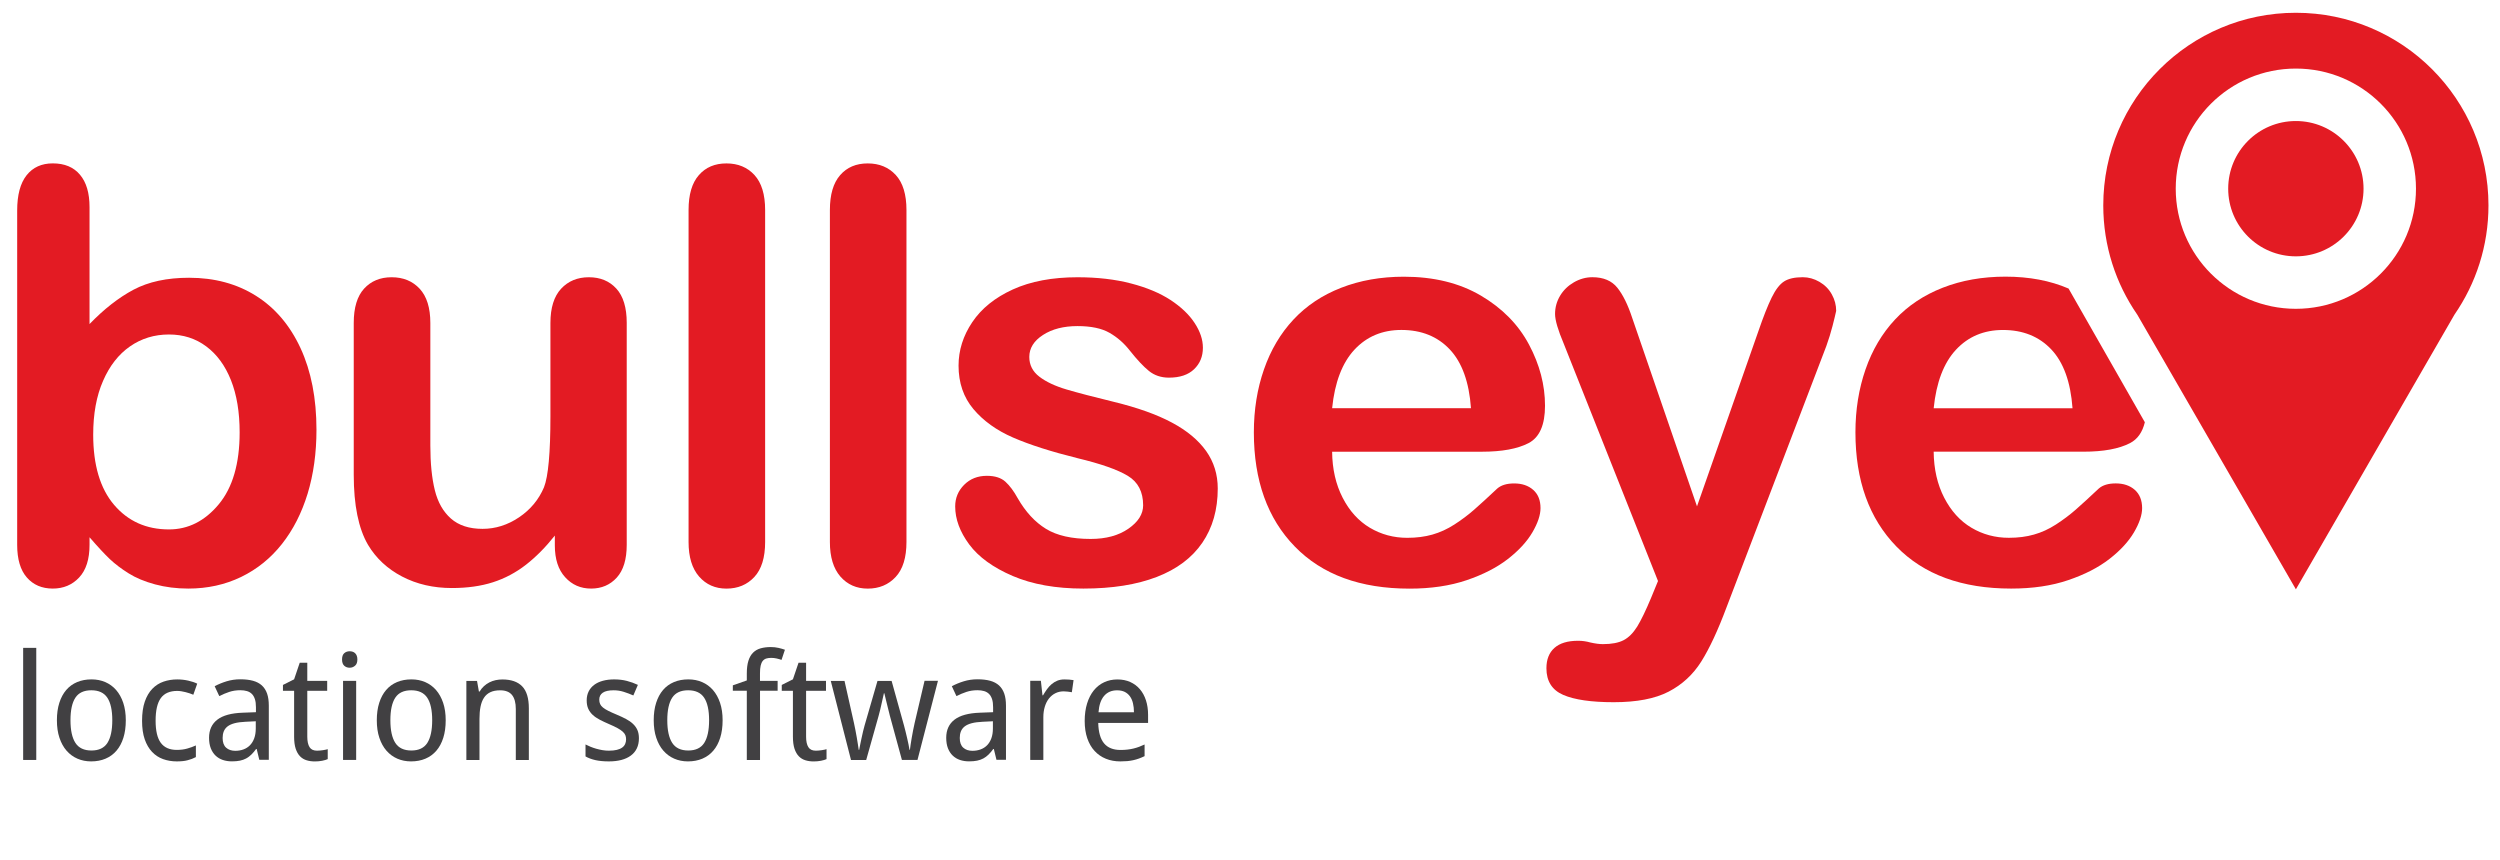 <?xml version="1.0" encoding="utf-8"?>
<!-- Generator: Adobe Illustrator 25.2.1, SVG Export Plug-In . SVG Version: 6.00 Build 0)  -->
<svg version="1.1" id="Layer_1" xmlns="http://www.w3.org/2000/svg" xmlns:xlink="http://www.w3.org/1999/xlink" x="0px" y="0px"
	 viewBox="0 0 7438.3 2559.2" style="enable-background:new 0 0 7438.3 2559.2;" xml:space="preserve">
<style type="text/css">
	.st0{fill:#E31B23;}
	.st1{enable-background:new    ;}
	.st2{fill:#414042;}
</style>
<g id="RSS_1_">
</g>
<g id="RSS">
</g>
<g id="RSS_2_">
</g>
<g id="RSS_3_">
</g>
<g id="Bubble_1">
</g>
<g id="Regal_Vector_Pack_04">
</g>
<g>
	<path class="st0" d="M266.4,616.2v348c42.9-44.5,86.5-78.6,131-102.3c44.5-23.6,99.6-35.5,165.3-35.5c75.6,0,142,17.9,199,53.8
		c57,35.9,101.2,87.9,132.7,156.1c31.4,68.1,47.2,149,47.2,242.5c0,69-8.8,132.3-26.3,189.9c-17.6,57.5-43,107.5-76.4,149.8
		s-73.8,75-121.4,98.1c-47.6,23-100,34.6-157.3,34.6c-35.1,0-68-4.2-98.9-12.5c-30.9-8.4-57.2-19.3-78.9-33
		c-21.7-13.6-40.2-27.7-55.5-42.1c-15.3-14.5-35.5-36.2-60.5-65.1v22.5c0,42.8-10.3,75.2-30.9,97.2s-46.8,33-78.4,33
		c-32.3,0-58-11-77.2-33c-19.2-21.9-28.8-54.3-28.8-97.2V626.3c0-46.2,9.3-81.1,28-104.8c18.7-23.6,44.7-35.4,78-35.4
		c35,0,62,11.2,80.9,33.8C257,542.4,266.4,574.5,266.4,616.2z M277.3,1293.1c0,90.7,20.7,160.4,62.2,209.1
		c41.5,48.6,95.8,73,163.2,73c57.3,0,106.7-24.9,148.1-74.7c41.4-49.8,62.2-121.1,62.2-214.1c0-60.1-8.6-111.8-25.8-155.2
		c-17.3-43.4-41.8-76.9-73.5-100.5c-31.7-23.7-68.7-35.5-111-35.5c-43.4,0-82.1,11.9-116,35.5c-34,23.6-60.7,57.9-80.1,102.6
		C287,1178,277.3,1231.3,277.3,1293.1z"/>
	<path class="st0" d="M1650.8,1622.7v-29.2c-27.3,34.5-55.9,63.4-85.9,86.8c-30.1,23.4-62.9,40.8-98.5,52.2
		c-35.6,11.4-76.2,17.1-121.9,17.1c-55.1,0-104.5-11.4-148.1-34.2c-43.7-22.8-77.5-54.3-101.4-94.3c-28.3-48.4-42.5-118-42.5-208.6
		V960.9c0-45.6,10.3-79.7,30.9-102.2s47.9-33.8,81.8-33.8c34.5,0,62.3,11.4,83.5,34.2c21.1,22.8,31.7,56.8,31.7,101.8v364.7
		c0,52.9,4.5,97.2,13.4,133.1s24.9,64,48,84.3s54.4,30.5,93.9,30.5c38.4,0,74.6-11.4,108.5-34.2c33.9-22.8,58.7-52.6,74.3-89.3
		c12.8-32.3,19.2-102.9,19.2-212V960.9c0-45.1,10.6-79,31.7-101.8c21.2-22.8,48.7-34.2,82.7-34.2c33.9,0,61.2,11.3,81.7,33.8
		c20.6,22.5,30.9,56.6,30.9,102.2V1621c0,43.4-9.9,75.9-29.7,97.6c-19.7,21.7-45.2,32.6-76.3,32.6c-31.2,0-56.9-11.3-77.2-33.8
		C1660.9,1694.9,1650.8,1663.3,1650.8,1622.7z"/>
	<path class="st0" d="M2048.7,1612.7v-988c0-45.6,10.1-80.2,30.5-103.5c20.3-23.4,47.7-35,82.2-35s62.3,11.6,83.4,34.6
		c21.1,23.1,31.7,57.7,31.7,103.9v988c0,46.2-10.7,80.9-32.1,104c-21.4,23-49.1,34.6-83,34.6c-33.4,0-60.5-12-81.4-35.9
		C2059.1,1691.4,2048.7,1657.2,2048.7,1612.7z"/>
	<path class="st0" d="M2469.2,1612.7v-988c0-45.6,10.1-80.2,30.4-103.5c20.3-23.4,47.7-35,82.2-35s62.3,11.6,83.5,34.6
		c21.1,23.1,31.7,57.7,31.7,103.9v988c0,46.2-10.7,80.9-32.2,104c-21.4,23-49.1,34.6-83,34.6c-33.4,0-60.5-12-81.4-35.9
		C2479.6,1691.4,2469.2,1657.2,2469.2,1612.7z"/>
	<path class="st0" d="M3623.2,1453.3c0,62.9-15.3,116.7-45.9,161.5c-30.6,44.8-75.8,78.7-135.6,101.8
		c-59.8,23-132.6,34.6-218.3,34.6c-81.8,0-151.9-12.5-210.3-37.5c-58.4-25.1-101.6-56.4-129.4-93.9c-27.8-37.6-41.7-75.3-41.7-113.1
		c0-25.1,8.9-46.4,26.7-64.3c17.8-17.8,40.3-26.7,67.6-26.7c23.9,0,42.3,5.9,55.1,17.5c12.8,11.7,25.1,28.1,36.7,49.3
		c23.4,40.6,51.3,70.9,83.9,90.9c32.5,20.1,76.9,30.1,133.1,30.1c45.7,0,83.1-10.2,112.3-30.5s43.8-43.5,43.8-69.6
		c0-40.1-15.2-69.3-45.5-87.6c-30.3-18.4-80.2-35.9-149.8-52.6c-78.4-19.5-142.3-39.9-191.5-61.3c-49.3-21.4-88.6-49.7-118.1-84.7
		c-29.5-35.1-44.3-78.2-44.3-129.4c0-45.6,13.6-88.8,40.9-129.4c27.3-40.6,67.5-73,120.6-97.2s117.3-36.3,192.4-36.3
		c58.9,0,112,6.1,159,18.4c47,12.2,86.2,28.6,117.7,49.2c31.4,20.6,55.4,43.4,71.8,68.5c16.4,25,24.6,49.5,24.6,73.4
		c0,26.2-8.8,47.5-26.3,64.2s-42.4,25-74.7,25c-23.3,0-43.2-6.6-59.7-20c-16.4-13.3-35.2-33.4-56.3-60
		c-17.3-22.3-37.6-40.1-60.9-53.4c-23.4-13.4-55.1-20-95.1-20c-41.2,0-75.4,8.7-102.6,26.3c-27.3,17.6-40.9,39.4-40.9,65.5
		c0,23.9,10,43.5,30,58.8s47,28,80.9,38s80.7,22.2,140.2,36.7c70.7,17.2,128.4,37.8,173.2,61.8c44.8,23.9,78.7,52.1,101.9,84.7
		C3611.6,1374.4,3623.2,1411.6,3623.2,1453.3z"/>
	<path class="st0" d="M4409.2,1344h-445.7c0.5,51.7,11,97.4,31.3,136.9s47.3,69.2,80.9,89.3c33.7,20,70.8,30,111.4,30
		c27.3,0,52.2-3.2,74.7-9.6c22.6-6.4,44.4-16.4,65.5-30s40.6-28.2,58.4-43.8c17.8-15.6,40.9-36.7,69.3-63.4c11.7-10,28.4-15,50.1-15
		c23.3,0,42.2,6.4,56.7,19.2c14.5,12.8,21.7,30.9,21.7,54.2c0,20.6-8.1,44.7-24.2,72.2s-40.5,54-73,79.3
		c-32.6,25.3-73.5,46.3-122.7,63c-49.3,16.7-105.9,25.1-169.8,25.1c-146.3,0-260.1-41.7-341.3-125.2
		c-81.3-83.4-121.9-196.7-121.9-339.7c0-67.3,10-129.8,30.1-187.4c20-57.6,49.2-107,87.6-148.1c38.4-41.2,85.7-72.8,141.9-94.7
		c56.2-22,118.5-33,186.9-33c89,0,165.4,18.8,229.1,56.3c63.7,37.6,111.4,86.1,143.1,145.7c31.7,59.5,47.6,120.1,47.6,181.9
		c0,57.3-16.4,94.4-49.3,111.4C4514.8,1335.5,4468.7,1344,4409.2,1344z M3963.5,1214.6h413.1c-5.5-77.9-26.6-136.2-63-174.9
		c-36.4-38.6-84.4-58-144-58c-56.7,0-103.3,19.6-139.8,58.8C3993.4,1079.8,3971.3,1137.8,3963.5,1214.6z"/>
	<path class="st0" d="M4912.2,1779.6l20.9-50.9l-280.4-706c-17.2-40.6-25.9-70.1-25.9-88.5c0-19.5,5-37.5,15-54.3
		c10-16.7,23.8-30,41.3-40.1c17.5-10,35.7-15,54.7-15c32.8,0,57.6,10.4,74.3,31.3c16.7,20.8,31.4,50.7,44.2,89.7l192.8,560.8
		L5231.9,985c14.5-42.3,27.6-75.4,39.2-99.3c11.7-23.9,24.1-40.1,37.2-48.4c13.1-8.4,31.6-12.5,55.5-12.5c17.3,0,33.8,4.6,49.7,13.8
		c15.8,9.2,28.1,21.6,36.7,37.2c8.7,15.6,13,32,13,49.2c-2.2,10.5-5.9,25.6-10.9,45.1s-11.1,39.2-18.3,59.3l-297.1,777.8
		c-25.6,68.5-50.6,122.1-75.1,161.1c-24.5,38.9-56.9,68.8-97.3,89.7c-40.4,20.9-94.7,31.3-163.1,31.3c-66.8,0-116.9-7.3-150.2-21.7
		c-33.4-14.5-50.1-40.9-50.1-79.3c0-26.2,7.9-46.3,23.8-60.5s39.4-21.3,70.6-21.3c12.2,0,24.2,1.7,35.9,5c14.5,3.3,27,5,37.6,5
		c26.1,0,46.7-3.9,61.7-11.7c15-7.8,28.5-21.3,40.5-40.5C4882.9,1845.1,4896.6,1816.9,4912.2,1779.6z"/>
	<path class="st0" d="M6351.7,1457.5c-14.5-12.8-33.4-19.2-56.8-19.2c-21.7,0-38.4,5-50.1,15c-28.4,26.7-51.4,47.8-69.2,63.4
		c-17.8,15.5-37.3,30.2-58.4,43.8c-21.2,13.7-43,23.7-65.5,30c-22.5,6.5-47.4,9.6-74.7,9.6c-40.6,0-77.8-10-111.4-30
		c-33.7-20-60.6-49.8-81-89.3c-20.3-39.5-30.8-85.1-31.3-136.9h445.6c59.6,0,105.7-8.5,138.6-25.5c22.2-11.5,36.9-32.2,44.1-62.1
		l-227-397.8c-54.6-23.5-117.1-35.4-187.6-35.4c-68.4,0-130.7,11-186.9,33c-56.2,22-103.4,53.5-141.9,94.7
		c-38.4,41.2-67.6,90.5-87.6,148.1s-30.1,120-30.1,187.4c0,143,40.6,256.2,121.9,339.7c81.2,83.5,195,125.2,341.3,125.2
		c64,0,120.6-8.3,169.8-25.1c49.3-16.7,90.1-37.7,122.7-63s56.9-51.8,73.1-79.3c16.1-27.5,24.2-51.6,24.2-72.2
		C6373.4,1488.4,6366.1,1470.3,6351.7,1457.5z M5819.6,1040.6c36.5-39.2,83.1-58.8,139.8-58.8c59.5,0,107.5,19.3,144,58
		c36.4,38.7,57.4,97,63,174.9h-413.1C5761.1,1137.8,5783.2,1079.8,5819.6,1040.6z"/>
	<g class="st1">
		<path class="st2" d="M107.9,2261.1h-39v-333.5h39V2261.1z"/>
		<path class="st2" d="M374.3,2143c0,19.6-2.4,37-7.2,52.2c-4.8,15.2-11.6,28-20.6,38.4c-8.9,10.4-19.8,18.3-32.5,23.7
			c-12.7,5.4-27,8.1-42.9,8.1c-14.7,0-28.3-2.7-40.7-8.1c-12.4-5.4-23.2-13.3-32.3-23.7c-9.1-10.4-16.1-23.1-21.2-38.4
			c-5.1-15.2-7.6-32.6-7.6-52.2c0-19.4,2.4-36.7,7.2-51.8c4.8-15.1,11.6-27.8,20.5-38.2c8.9-10.4,19.7-18.2,32.5-23.6
			c12.8-5.4,27.1-8,43-8c14.7,0,28.3,2.7,40.7,8c12.4,5.4,23.2,13.2,32.3,23.6c9.1,10.4,16.1,23.1,21.2,38.2
			C371.7,2106.4,374.3,2123.6,374.3,2143z M209.7,2143c0,29.9,4.9,52.3,14.7,67.4c9.8,15.1,25.7,22.6,47.7,22.6
			c22,0,37.8-7.5,47.5-22.6c9.6-15.1,14.5-37.5,14.5-67.4c0-29.9-4.9-52.2-14.7-67c-9.8-14.8-25.7-22.2-47.7-22.2
			c-22,0-37.8,7.4-47.5,22.2S209.7,2113.2,209.7,2143z"/>
		<path class="st2" d="M525.8,2265.4c-14.4,0-27.9-2.3-40.5-6.8c-12.6-4.5-23.5-11.6-32.8-21.4c-9.3-9.8-16.6-22.3-21.9-37.5
			c-5.3-15.2-7.9-33.5-7.9-55c0-22.4,2.7-41.5,8.1-57.1c5.4-15.6,12.9-28.4,22.4-38.2c9.5-9.8,20.6-16.9,33.3-21.3
			c12.7-4.4,26.4-6.6,40.9-6.6c11.1,0,22,1.2,32.7,3.6c10.6,2.4,19.5,5.4,26.7,9l-11.6,33c-3.3-1.4-6.9-2.8-10.9-4.2
			c-4-1.4-8.1-2.6-12.4-3.6c-4.3-1.1-8.5-1.9-12.6-2.6c-4.1-0.6-8.1-1-11.8-1c-22.4,0-38.8,7.2-49.1,21.5s-15.4,36.7-15.4,67
			c0,30.2,5.2,52.2,15.5,66.1c10.4,13.9,26.1,20.9,47.3,20.9c11.6,0,22-1.3,31.4-4c9.4-2.6,17.9-5.8,25.6-9.3v34.7
			c-7.7,4.1-16,7.3-24.8,9.4C549.3,2264.4,538.5,2265.4,525.8,2265.4z"/>
		<path class="st2" d="M771.6,2261.1l-7.9-32.6H762c-4.7,6.4-9.4,12-14.1,16.6c-4.7,4.6-9.9,8.5-15.4,11.5c-5.6,3-11.8,5.2-18.6,6.6
			c-6.9,1.4-14.8,2.1-23.8,2.1c-9.9,0-18.9-1.4-27.2-4.2c-8.3-2.8-15.5-7.1-21.5-12.9c-6.1-5.8-10.8-13.1-14.3-21.9
			c-3.4-8.8-5.1-19.2-5.1-31.2c0-23.4,8.3-41.4,24.8-54c16.5-12.6,41.6-19.4,75.3-20.6l39.4-1.5v-14.8c0-9.6-1-17.6-3.1-24
			c-2.1-6.4-5.1-11.6-9-15.5c-3.9-3.9-8.8-6.8-14.6-8.5s-12.4-2.6-19.8-2.6c-11.9,0-22.9,1.7-33.1,5.1c-10.2,3.4-20,7.6-29.5,12.4
			l-13.7-29.4c10.6-5.7,22.4-10.6,35.4-14.6c13-4,26.6-6,40.9-6c14.6,0,27.2,1.5,37.8,4.4c10.6,2.9,19.4,7.6,26.4,13.9
			c6.9,6.4,12.1,14.5,15.5,24.3s5.1,21.8,5.1,35.8v161.2H771.6z M700.1,2233.9c8.7,0,16.8-1.4,24.2-4.1c7.4-2.7,13.9-6.8,19.3-12.3
			c5.4-5.5,9.7-12.4,12.8-20.8c3.1-8.4,4.6-18.2,4.6-29.5V2146l-30.6,1.5c-12.9,0.6-23.7,2-32.4,4.3c-8.7,2.3-15.7,5.5-20.9,9.5
			c-5.2,4.1-9,9-11.3,14.8c-2.3,5.8-3.4,12.3-3.4,19.6c0,13.1,3.5,22.8,10.4,28.9C679.7,2230.8,688.8,2233.9,700.1,2233.9z"/>
		<path class="st2" d="M943.1,2233.5c2.6,0,5.5-0.1,8.7-0.4c3.2-0.3,6.3-0.6,9.3-1.1s5.8-0.9,8.3-1.5c2.5-0.6,4.4-1.1,5.7-1.5v29.6
			c-1.9,0.9-4.2,1.7-7.1,2.6c-2.9,0.9-6,1.6-9.4,2.3c-3.4,0.6-7,1.1-10.7,1.5c-3.7,0.4-7.4,0.5-10.9,0.5c-8.9,0-17.1-1.1-24.6-3.4
			c-7.6-2.3-14.1-6.2-19.6-11.8c-5.5-5.6-9.8-13.1-13-22.6c-3.1-9.5-4.7-21.5-4.7-35.9v-136.5h-33.2v-17.4l33.2-16.7l16.7-49.3h22.5
			v54h59.2v29.4h-59.2v136.5c0,13.9,2.3,24.3,6.8,31.3C925.4,2230,932.8,2233.5,943.1,2233.5z"/>
		<path class="st2" d="M1017.7,1962.1c0-8.6,2.2-14.8,6.5-18.6c4.4-3.9,9.8-5.8,16.2-5.8c3.1,0,6.1,0.5,8.9,1.4
			c2.8,0.9,5.2,2.4,7.3,4.4c2.1,2,3.7,4.5,4.9,7.6c1.2,3.1,1.8,6.8,1.8,11c0,8.3-2.2,14.5-6.8,18.5s-9.9,6.1-16.2,6.1
			c-6.4,0-11.8-2-16.2-6C1019.9,1976.8,1017.7,1970.6,1017.7,1962.1z M1059.7,2261.1h-39v-235.3h39V2261.1z"/>
		<path class="st2" d="M1326.1,2143c0,19.6-2.4,37-7.2,52.2c-4.8,15.2-11.6,28-20.6,38.4c-8.9,10.4-19.8,18.3-32.5,23.7
			c-12.7,5.4-27,8.1-42.9,8.1c-14.7,0-28.3-2.7-40.7-8.1s-23.2-13.3-32.3-23.7c-9.1-10.4-16.1-23.1-21.2-38.4
			c-5.1-15.2-7.6-32.6-7.6-52.2c0-19.4,2.4-36.7,7.2-51.8c4.8-15.1,11.6-27.8,20.5-38.2c8.9-10.4,19.7-18.2,32.5-23.6
			c12.8-5.4,27.1-8,43-8c14.7,0,28.3,2.7,40.7,8c12.4,5.4,23.2,13.2,32.3,23.6c9.1,10.4,16.1,23.1,21.2,38.2
			C1323.6,2106.4,1326.1,2123.6,1326.1,2143z M1161.5,2143c0,29.9,4.9,52.3,14.7,67.4c9.8,15.1,25.7,22.6,47.7,22.6
			c22,0,37.8-7.5,47.5-22.6c9.6-15.1,14.5-37.5,14.5-67.4c0-29.9-4.9-52.2-14.7-67c-9.8-14.8-25.7-22.2-47.7-22.2
			c-22,0-37.8,7.4-47.5,22.2C1166.3,2090.9,1161.5,2113.2,1161.5,2143z"/>
		<path class="st2" d="M1534.7,2261.1v-151.5c0-18.6-3.8-32.5-11.3-41.8c-7.5-9.3-19.3-13.9-35.3-13.9c-11.6,0-21.3,1.9-29.1,5.6
			c-7.9,3.7-14.2,9.2-19,16.5c-4.8,7.3-8.2,16.2-10.3,26.8c-2.1,10.6-3.1,22.7-3.1,36.4v122h-39v-235.3h31.7l5.6,31.7h2.1
			c3.6-6.1,7.8-11.5,12.8-16s10.3-8.3,16.2-11.3c5.9-3,12.1-5.2,18.6-6.6c6.6-1.4,13.3-2.1,20.1-2.1c26.1,0,45.8,6.8,59,20.5
			c13.2,13.6,19.8,35.5,19.8,65.5v153.7H1534.7z"/>
		<path class="st2" d="M1901,2196.6c0,11.4-2.1,21.4-6.2,30c-4.1,8.6-10.1,15.8-17.9,21.5c-7.8,5.8-17.2,10.1-28.2,13
			c-11,2.9-23.4,4.3-37.1,4.3c-15.6,0-28.9-1.3-40.1-3.8c-11.1-2.5-20.9-6.2-29.4-11v-35.6c4.4,2.3,9.4,4.5,14.8,6.8
			c5.4,2.2,11.1,4.2,17.1,5.9c6,1.7,12.2,3.1,18.5,4.2c6.4,1.1,12.7,1.6,19,1.6c9.3,0,17.2-0.8,23.7-2.4c6.5-1.6,11.8-3.8,15.9-6.8
			c4.1-2.9,7-6.5,8.9-10.7c1.9-4.2,2.8-8.9,2.8-14c0-4.4-0.7-8.4-2.1-12c-1.4-3.6-4-7.1-7.8-10.6c-3.8-3.5-9-7-15.5-10.6
			c-6.6-3.6-15-7.6-25.3-12c-10.3-4.4-19.5-8.8-27.8-13.1c-8.2-4.3-15.2-9.1-20.9-14.4c-5.7-5.3-10.1-11.4-13.2-18.3
			c-3.1-6.9-4.6-15.2-4.6-24.8c0-10,2-18.9,5.9-26.7c3.9-7.8,9.5-14.3,16.6-19.6c7.1-5.3,15.7-9.3,25.7-12c10-2.7,21.1-4.1,33.4-4.1
			c13.9,0,26.5,1.5,38,4.5c11.5,3,22.4,6.9,32.7,11.8l-13.5,31.5c-9.3-4.1-18.8-7.7-28.6-10.8c-9.8-3.1-19.8-4.6-29.9-4.6
			c-14.6,0-25.4,2.4-32.4,7.2c-7,4.8-10.5,11.6-10.5,20.5c0,5,0.8,9.4,2.5,13.1c1.6,3.7,4.5,7.2,8.5,10.5c4,3.3,9.4,6.6,16.1,10
			c6.7,3.4,15.1,7.1,25.1,11.3c10.3,4.3,19.5,8.6,27.5,12.9c8.1,4.3,15,9.1,20.7,14.5c5.7,5.4,10.1,11.5,13.1,18.3
			C1899.5,2178.8,1901,2187.1,1901,2196.6z"/>
		<path class="st2" d="M2150,2143c0,19.6-2.4,37-7.2,52.2c-4.8,15.2-11.6,28-20.6,38.4c-8.9,10.4-19.8,18.3-32.5,23.7
			c-12.7,5.4-27,8.1-42.9,8.1c-14.7,0-28.3-2.7-40.7-8.1s-23.2-13.3-32.3-23.7c-9.1-10.4-16.1-23.1-21.2-38.4
			c-5.1-15.2-7.6-32.6-7.6-52.2c0-19.4,2.4-36.7,7.2-51.8c4.8-15.1,11.6-27.8,20.5-38.2c8.9-10.4,19.7-18.2,32.5-23.6
			c12.8-5.4,27.1-8,43-8c14.7,0,28.3,2.7,40.7,8c12.4,5.4,23.2,13.2,32.3,23.6c9.1,10.4,16.1,23.1,21.2,38.2
			C2147.5,2106.4,2150,2123.6,2150,2143z M1985.4,2143c0,29.9,4.9,52.3,14.7,67.4c9.8,15.1,25.7,22.6,47.7,22.6
			c22,0,37.8-7.5,47.5-22.6c9.6-15.1,14.5-37.5,14.5-67.4c0-29.9-4.9-52.2-14.7-67c-9.8-14.8-25.7-22.2-47.7-22.2
			c-22,0-37.8,7.4-47.5,22.2C1990.2,2090.9,1985.4,2113.2,1985.4,2143z"/>
		<path class="st2" d="M2313.8,2055.2h-52.5v206H2222v-206h-41.6v-16.1l41.6-14.6v-20.6c0-15.3,1.6-28,4.8-38
			c3.2-10.1,7.9-18.1,13.9-24.1c6.1-6,13.5-10.3,22.4-12.8c8.9-2.5,18.9-3.8,30-3.8c8.4,0,16.2,0.8,23.3,2.5
			c7.1,1.6,13.4,3.5,19,5.5l-10.1,30.2c-4.4-1.6-9.3-3-14.5-4.2c-5.2-1.2-10.7-1.8-16.4-1.8c-5.7,0-10.6,0.7-14.8,2
			c-4.1,1.4-7.6,3.8-10.3,7.2c-2.7,3.4-4.8,8.1-6.1,14c-1.4,5.9-2,13.5-2,22.8v22.3h52.5V2055.2z"/>
		<path class="st2" d="M2427.2,2233.5c2.6,0,5.5-0.1,8.7-0.4c3.2-0.3,6.3-0.6,9.3-1.1s5.8-0.9,8.3-1.5c2.5-0.6,4.4-1.1,5.7-1.5v29.6
			c-1.9,0.9-4.2,1.7-7.1,2.6c-2.9,0.9-6,1.6-9.4,2.3c-3.4,0.6-7,1.1-10.7,1.5c-3.7,0.4-7.4,0.5-10.9,0.5c-8.9,0-17.1-1.1-24.6-3.4
			c-7.6-2.3-14.1-6.2-19.6-11.8c-5.5-5.6-9.8-13.1-13-22.6c-3.1-9.5-4.7-21.5-4.7-35.9v-136.5h-33.2v-17.4l33.2-16.7l16.7-49.3h22.5
			v54h59.2v29.4h-59.2v136.5c0,13.9,2.3,24.3,6.8,31.3C2409.5,2230,2416.9,2233.5,2427.2,2233.5z"/>
		<path class="st2" d="M2683.5,2261.1l-36-132c-0.6-2.6-1.3-5.5-2.1-8.7c-0.9-3.2-1.7-6.6-2.6-10.2c-0.9-3.6-1.8-7.2-2.7-10.9
			c-0.9-3.7-1.8-7.4-2.7-10.9c-2-8.3-4.1-16.9-6.2-25.7h-1.3c-2,9-3.9,17.6-5.8,25.9c-1.6,7.1-3.3,14.5-5,22.1
			c-1.8,7.6-3.5,14-5,19.3l-36.9,131.2H2532l-60.2-235.3h40.9l28.1,125.2c1.4,6.4,2.9,13.4,4.3,20.9c1.4,7.5,2.8,14.9,4.1,22.3
			c1.3,7.4,2.4,14.3,3.4,20.8c1,6.5,1.8,11.8,2.4,16h1.3c0.7-3.7,1.7-8.7,2.9-14.9c1.2-6.2,2.6-12.8,4.1-19.7
			c1.5-6.9,3-13.8,4.6-20.6c1.6-6.8,3.1-12.5,4.5-17.3l38.4-132.7h42l36.9,132.7c1.3,4.9,2.7,10.6,4.4,17.1c1.6,6.6,3.2,13.3,4.8,20
			c1.6,6.8,3,13.3,4.3,19.6c1.3,6.3,2.2,11.5,2.8,15.6h1.3c0.4-3.7,1.1-8.7,2-14.9c0.9-6.2,2-13,3.3-20.5c1.3-7.4,2.7-15,4.2-22.8
			c1.5-7.8,3-15,4.6-21.8l29.4-125.2h39.9l-60.9,235.3H2683.5z"/>
		<path class="st2" d="M2964.9,2261.1l-7.9-32.6h-1.7c-4.7,6.4-9.4,12-14.1,16.6c-4.7,4.6-9.9,8.5-15.4,11.5
			c-5.6,3-11.8,5.2-18.6,6.6c-6.9,1.4-14.8,2.1-23.8,2.1c-9.9,0-18.9-1.4-27.2-4.2c-8.3-2.8-15.5-7.1-21.5-12.9
			c-6.1-5.8-10.8-13.1-14.3-21.9c-3.4-8.8-5.1-19.2-5.1-31.2c0-23.4,8.3-41.4,24.8-54c16.5-12.6,41.6-19.4,75.3-20.6l39.4-1.5v-14.8
			c0-9.6-1-17.6-3.1-24c-2.1-6.4-5.1-11.6-9-15.5c-3.9-3.9-8.8-6.8-14.6-8.5s-12.4-2.6-19.8-2.6c-11.9,0-22.9,1.7-33.1,5.1
			c-10.2,3.4-20,7.6-29.5,12.4l-13.7-29.4c10.6-5.7,22.4-10.6,35.4-14.6c13-4,26.6-6,40.9-6c14.6,0,27.2,1.5,37.8,4.4
			c10.6,2.9,19.4,7.6,26.4,13.9c6.9,6.4,12.1,14.5,15.5,24.3s5.1,21.8,5.1,35.8v161.2H2964.9z M2893.3,2233.9
			c8.7,0,16.8-1.4,24.2-4.1c7.4-2.7,13.9-6.8,19.3-12.3c5.4-5.5,9.7-12.4,12.8-20.8c3.1-8.4,4.6-18.2,4.6-29.5V2146l-30.6,1.5
			c-12.9,0.6-23.7,2-32.4,4.3c-8.7,2.3-15.7,5.5-20.9,9.5c-5.2,4.1-9,9-11.3,14.8c-2.3,5.8-3.4,12.3-3.4,19.6
			c0,13.1,3.5,22.8,10.4,28.9C2872.9,2230.8,2882,2233.9,2893.3,2233.9z"/>
		<path class="st2" d="M3167,2021.5c4.1,0,8.8,0.2,13.9,0.5c5.1,0.4,9.6,0.9,13.3,1.6l-5.1,36c-4-0.7-8.1-1.3-12.3-1.8
			c-4.2-0.5-8.2-0.8-11.9-0.8c-9,0-17.2,1.8-24.6,5.5c-7.4,3.6-13.8,8.9-19.2,15.6c-5.4,6.8-9.5,14.9-12.4,24.4
			c-2.9,9.5-4.4,20-4.4,31.6v126.9h-39v-235.3h31.7l4.7,43.1h1.7c3.6-6.1,7.4-12.1,11.5-17.8c4.1-5.7,8.6-10.8,13.7-15.1
			c5.1-4.4,10.8-7.9,17-10.5C3151.9,2022.8,3159,2021.5,3167,2021.5z"/>
		<path class="st2" d="M3333.4,2265.4c-15.7,0-30.1-2.6-43.1-7.9c-13-5.3-24.2-13-33.5-23.1c-9.4-10.1-16.6-22.7-21.8-37.7
			c-5.1-15-7.7-32.1-7.7-51.4c0-19.4,2.4-36.8,7.1-52.1c4.7-15.3,11.4-28.3,19.9-38.9c8.6-10.6,18.8-18.8,30.8-24.3
			c11.9-5.6,25.1-8.4,39.5-8.4c14.1,0,26.9,2.5,38.2,7.6c11.3,5.1,20.9,12.2,28.7,21.4c7.9,9.2,13.9,20.3,18.1,33.2
			c4.2,12.9,6.3,27.3,6.3,43v24.2h-148.3c0.7,27.6,6.5,47.9,17.5,60.9c10.9,13,27.2,19.5,48.8,19.5c7.3,0,14-0.4,20.3-1.1
			c6.2-0.7,12.2-1.7,18-3.1c5.8-1.4,11.4-3.1,16.8-5.1c5.4-2.1,10.9-4.4,16.5-7v34.7c-5.7,2.7-11.3,5.1-16.8,7.1
			c-5.5,2-11.1,3.6-16.9,4.9c-5.8,1.3-11.8,2.2-18,2.8C3347.4,2265.1,3340.6,2265.4,3333.4,2265.4z M3323.7,2053.9
			c-16.3,0-29.2,5.6-38.7,16.7c-9.5,11.1-15,27.4-16.6,48.7h105.5c0-9.7-1-18.6-2.9-26.7c-1.9-8.1-4.9-15-9-20.7
			c-4.1-5.7-9.3-10.1-15.5-13.3C3340.1,2055.5,3332.6,2053.9,3323.7,2053.9z"/>
	</g>
	<path class="st0" d="M6830.9,38c-316.5,0-573,256.6-573,573.1c0,120.8,37.4,232.7,101.2,325.1l227.3,393.6l244.6,423.6l244.5-423.6
		L7302.9,936c63.7-92.3,101.1-204.2,101.1-324.9C7404,294.6,7147.4,38,6830.9,38z M6830.9,918.8c-197.4,0-357.4-160-357.4-357.4
		s160-357.4,357.4-357.4s357.4,160,357.4,357.4S7028.3,918.8,6830.9,918.8z"/>
	<path class="st0" d="M7032.3,561.4c0,111.2-90.1,201.3-201.4,201.3c-111.2,0-201.3-90.1-201.3-201.3s90.1-201.3,201.3-201.3
		C6942.1,360.1,7032.3,450.2,7032.3,561.4z"/>
</g>
</svg>
